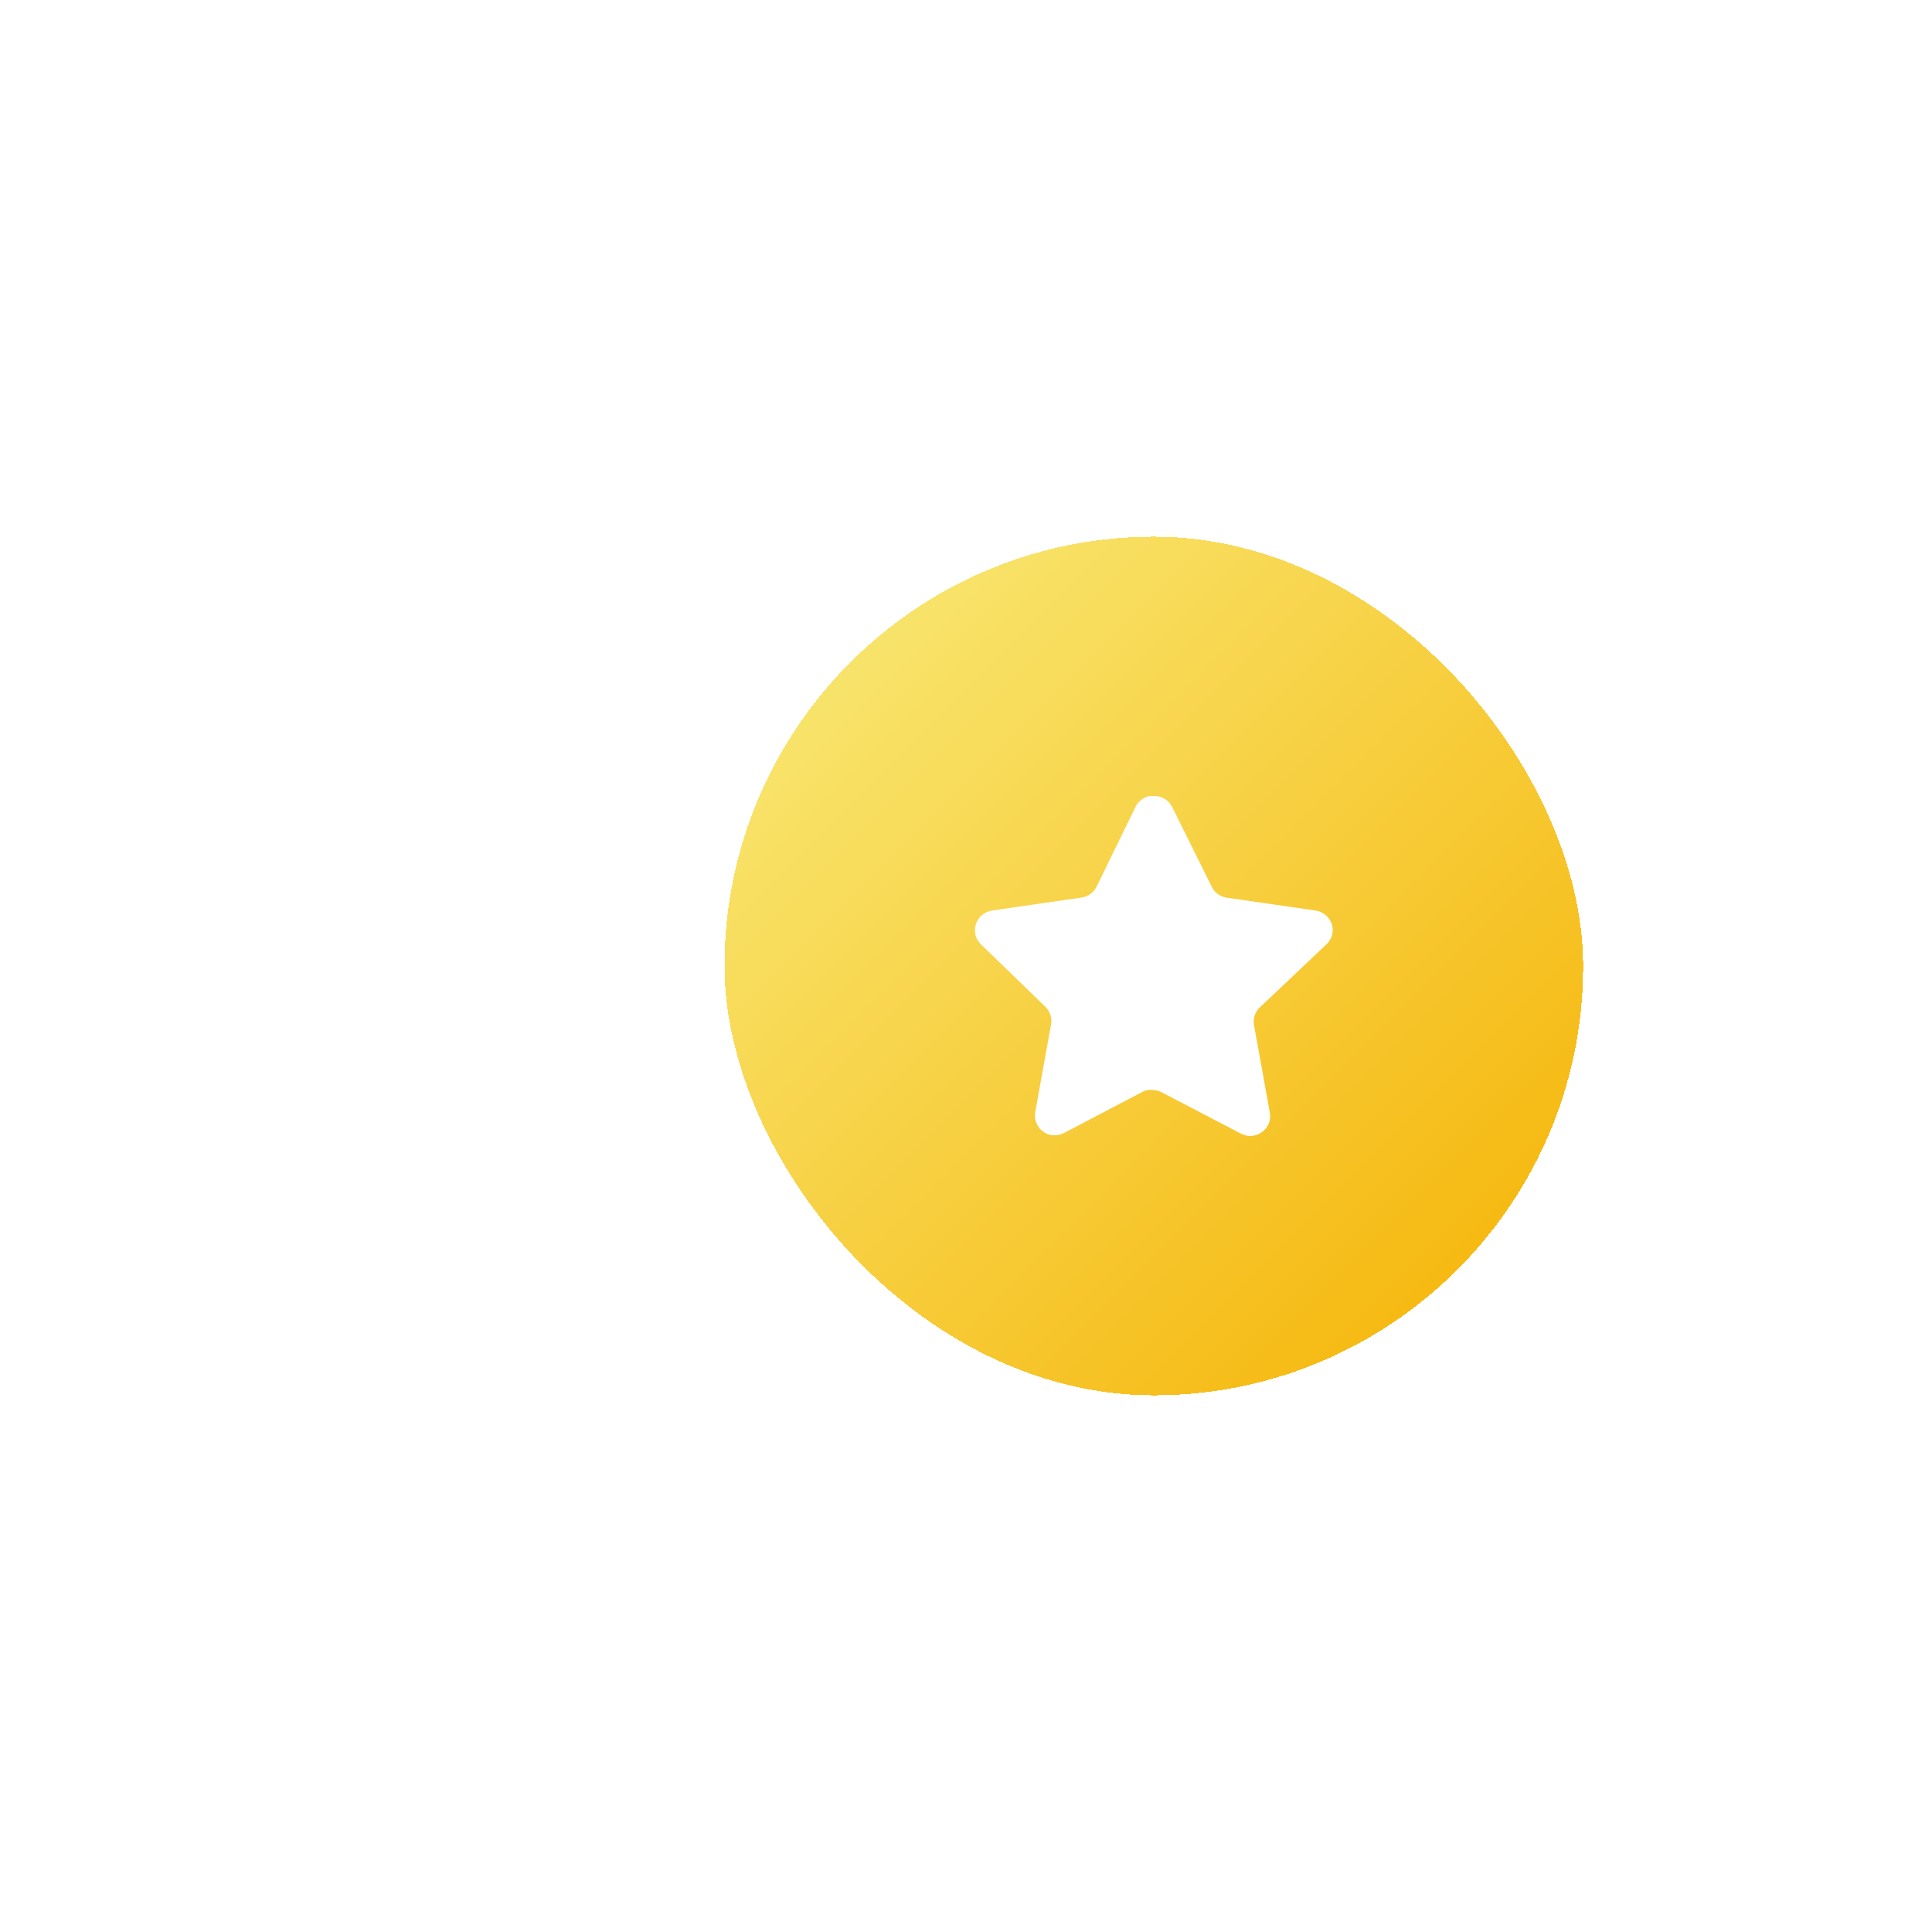 <svg width="72" height="72" viewBox="0 0 72 72" fill="none" xmlns="http://www.w3.org/2000/svg">
<g filter="url(#filter0_di_1434_945)">
<rect x="16" y="12" width="32" height="32" rx="16" fill="url(#paint0_linear_1434_945)" shape-rendering="crispEdges"/>
<path d="M35.945 29.547C35.772 29.714 35.693 29.956 35.732 30.193L36.325 33.473C36.375 33.751 36.257 34.033 36.025 34.193C35.797 34.36 35.493 34.38 35.245 34.247L32.292 32.707C32.189 32.652 32.075 32.623 31.959 32.619H31.778C31.715 32.629 31.654 32.649 31.598 32.679L28.645 34.227C28.499 34.3 28.333 34.326 28.171 34.3C27.777 34.225 27.513 33.849 27.578 33.453L28.171 30.173C28.211 29.933 28.131 29.69 27.959 29.52L25.551 27.187C25.35 26.991 25.28 26.698 25.372 26.433C25.461 26.169 25.689 25.977 25.965 25.933L29.278 25.453C29.53 25.427 29.751 25.273 29.865 25.047L31.325 22.053C31.359 21.987 31.404 21.925 31.458 21.873L31.518 21.827C31.549 21.792 31.585 21.763 31.625 21.74L31.698 21.713L31.811 21.667H32.092C32.343 21.693 32.563 21.843 32.679 22.067L34.158 25.047C34.265 25.265 34.472 25.416 34.711 25.453L38.025 25.933C38.305 25.973 38.539 26.167 38.631 26.433C38.719 26.701 38.643 26.994 38.438 27.187L35.945 29.547Z" fill="white"/>
</g>
<defs>
<filter id="filter0_di_1434_945" x="0" y="0" width="72" height="72" filterUnits="userSpaceOnUse" color-interpolation-filters="sRGB">
<feFlood flood-opacity="0" result="BackgroundImageFix"/>
<feColorMatrix in="SourceAlpha" type="matrix" values="0 0 0 0 0 0 0 0 0 0 0 0 0 0 0 0 0 0 127 0" result="hardAlpha"/>
<feOffset dx="4" dy="8"/>
<feGaussianBlur stdDeviation="10"/>
<feComposite in2="hardAlpha" operator="out"/>
<feColorMatrix type="matrix" values="0 0 0 0 0 0 0 0 0 0 0 0 0 0 0 0 0 0 0.15 0"/>
<feBlend mode="normal" in2="BackgroundImageFix" result="effect1_dropShadow_1434_945"/>
<feBlend mode="normal" in="SourceGraphic" in2="effect1_dropShadow_1434_945" result="shape"/>
<feColorMatrix in="SourceAlpha" type="matrix" values="0 0 0 0 0 0 0 0 0 0 0 0 0 0 0 0 0 0 127 0" result="hardAlpha"/>
<feOffset dx="7"/>
<feGaussianBlur stdDeviation="10"/>
<feComposite in2="hardAlpha" operator="arithmetic" k2="-1" k3="1"/>
<feColorMatrix type="matrix" values="0 0 0 0 1 0 0 0 0 1 0 0 0 0 1 0 0 0 0.15 0"/>
<feBlend mode="normal" in2="shape" result="effect2_innerShadow_1434_945"/>
</filter>
<linearGradient id="paint0_linear_1434_945" x1="16" y1="12" x2="48" y2="44" gradientUnits="userSpaceOnUse">
<stop stop-color="#F9EC7D"/>
<stop offset="1" stop-color="#F5B100"/>
</linearGradient>
</defs>
</svg>
